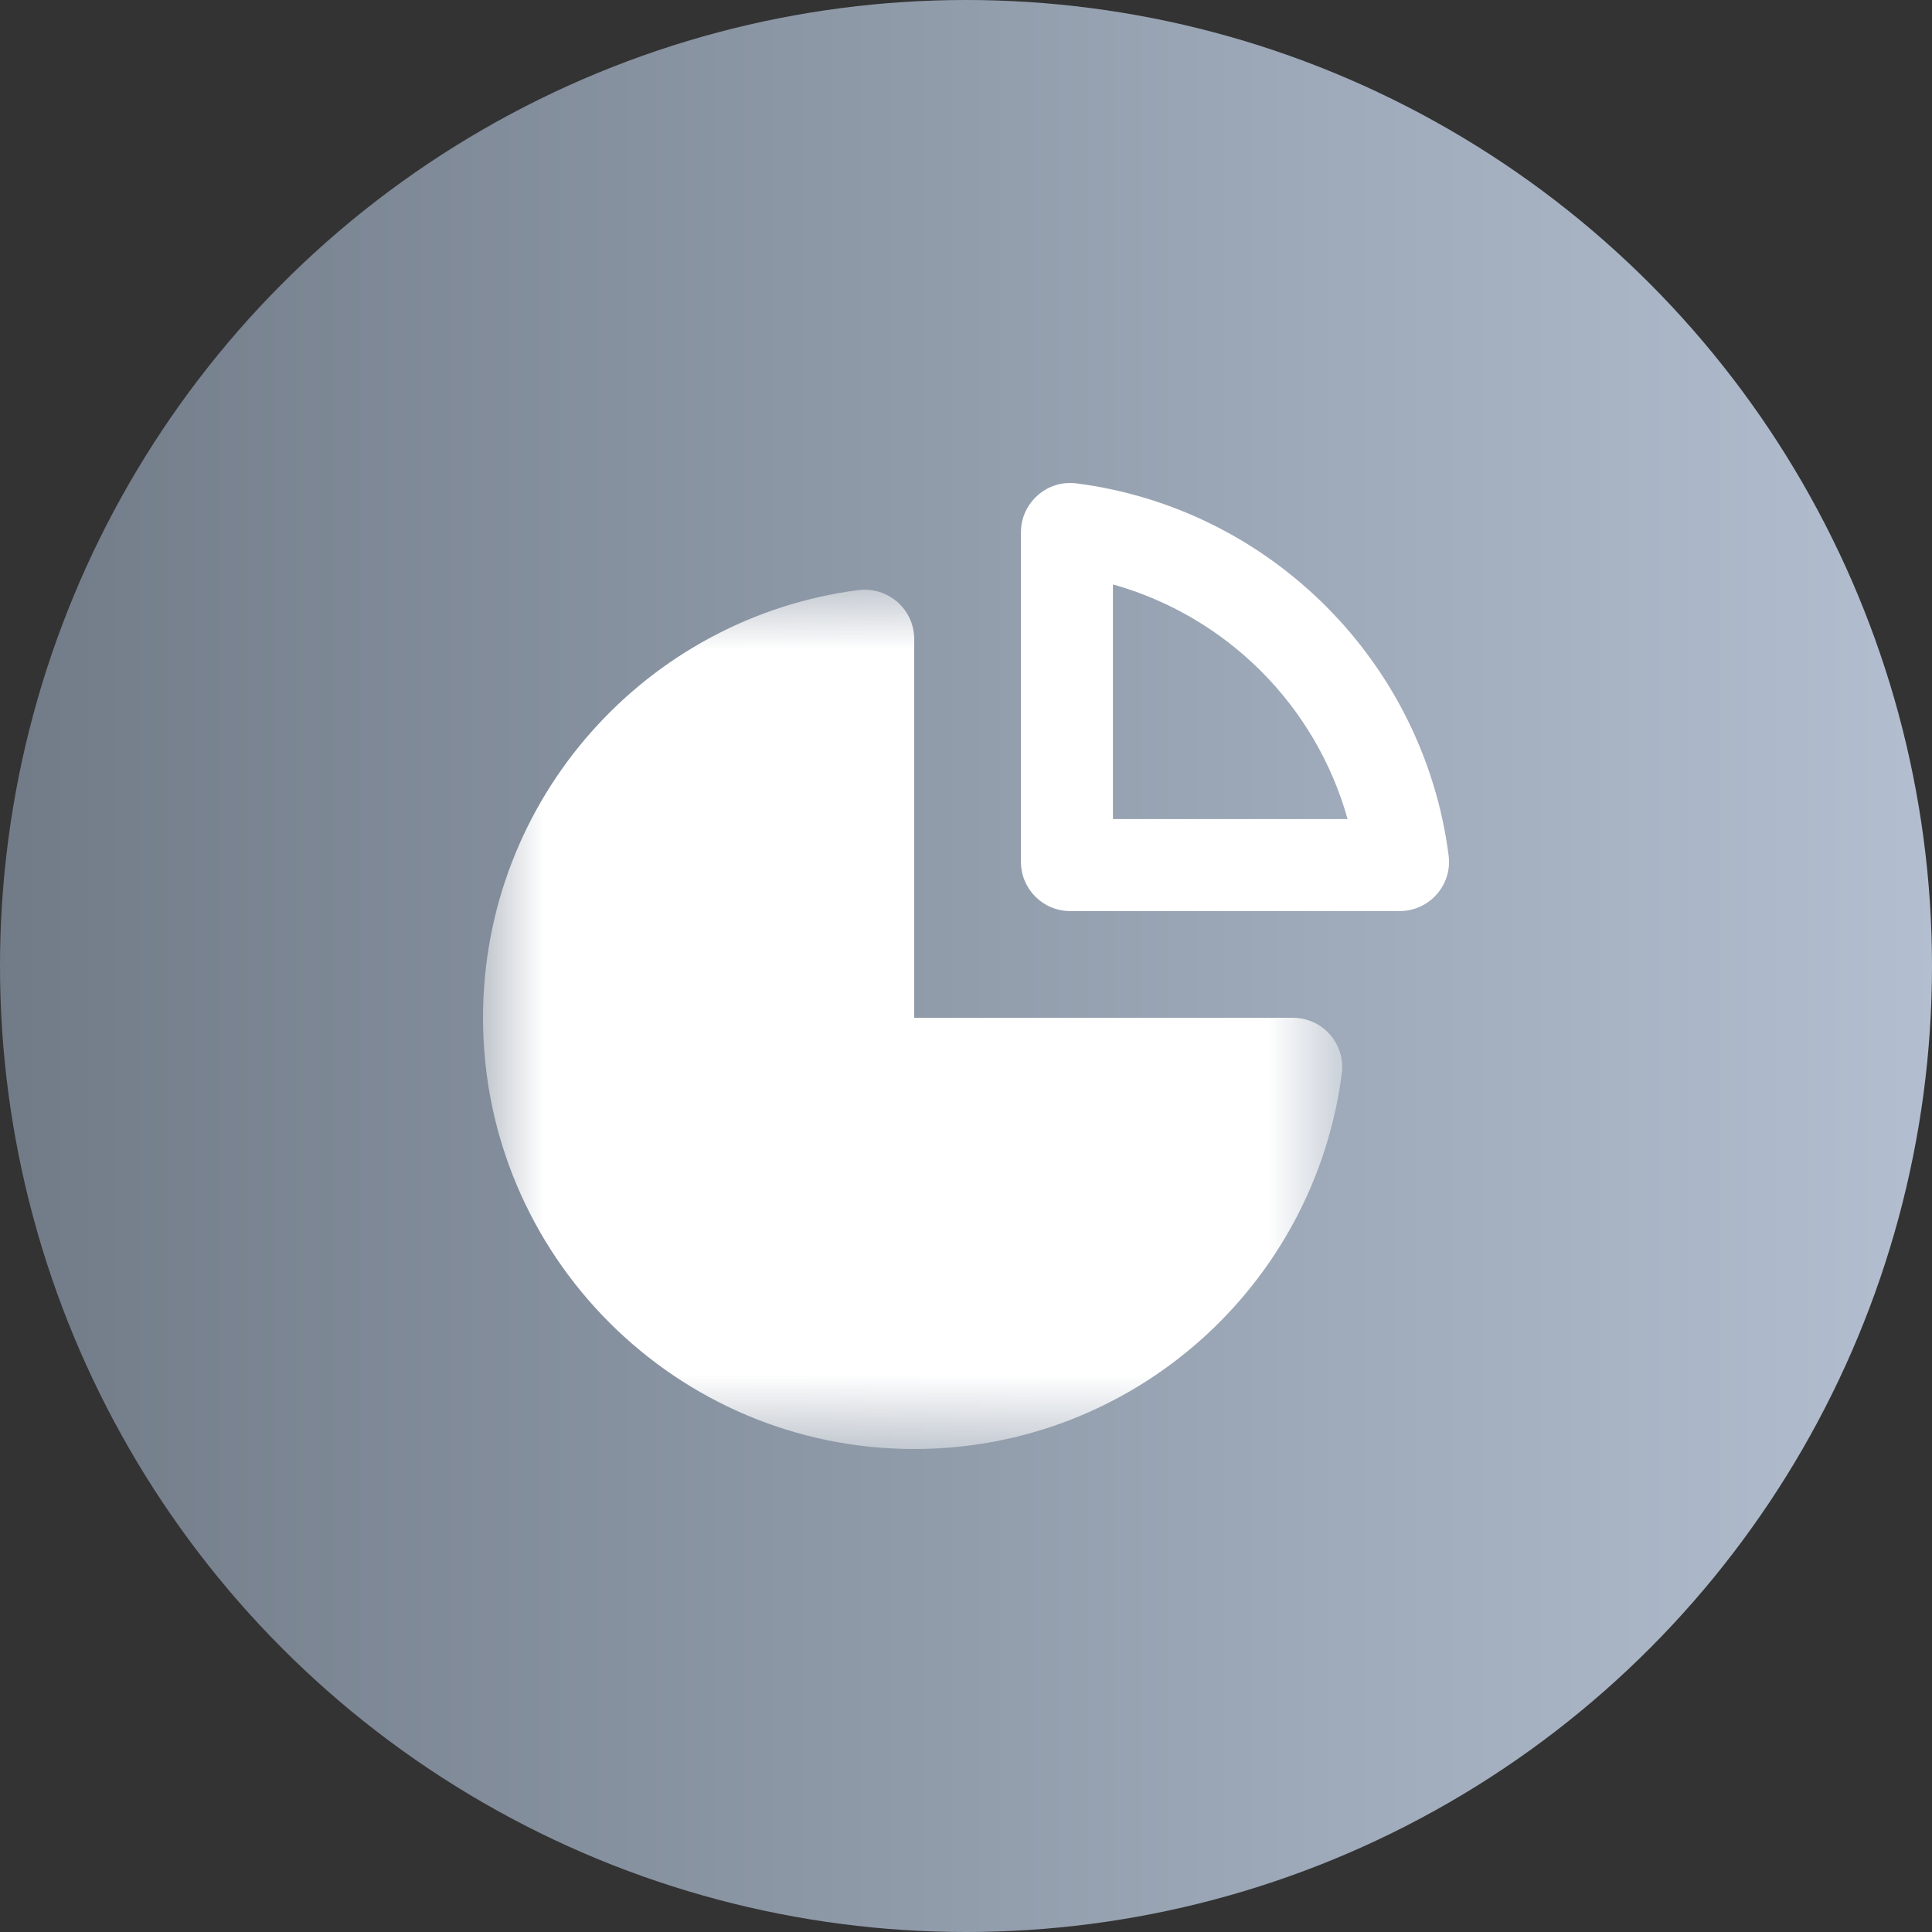 <?xml version="1.0" encoding="UTF-8"?>
<svg width="16px" height="16px" viewBox="0 0 16 16" version="1.1" xmlns="http://www.w3.org/2000/svg" xmlns:xlink="http://www.w3.org/1999/xlink">
    <rect x="0" y="0" width="16" height="16" fill="#333333" stroke="none"/>
    <title>统计02</title>
    <defs>
        <linearGradient x1="100%" y1="50%" x2="0%" y2="50%" id="linearGradient-1">
            <stop stop-color="#B3BFD0" offset="0%"></stop>
            <stop stop-color="#717B88" offset="100%"></stop>
        </linearGradient>
        <polygon id="path-2" points="0 0 7.116 0 7.116 7.116 0 7.116"></polygon>
    </defs>
    <g id="页面-1" stroke="none" stroke-width="1" fill="none" fill-rule="evenodd">
        <g id="画板备份-3" transform="translate(-35, -36)">
            <g id="统计02" transform="translate(35, 36)">
                <circle id="蒙版" fill="url(#linearGradient-1)" cx="8" cy="8" r="8"></circle>
                <g id="编组" transform="translate(4, 4)">
                    <g transform="translate(0, 0.884)">
                        <mask id="mask-3" fill="white">
                            <use xlink:href="#path-2"></use>
                        </mask>
                        <g id="Clip-2"></g>
                        <path d="M3.108,0.003 C1.355,0.23 -0,1.729 -0,3.545 C-0,5.515 1.601,7.116 3.571,7.116 C5.386,7.116 6.885,5.761 7.112,4.007 C7.144,3.762 6.955,3.545 6.707,3.545 L3.571,3.545 L3.571,0.408 C3.571,0.161 3.353,-0.028 3.108,0.003" id="Fill-1" fill="#FFFFFF" mask="url(#mask-3)"></path>
                    </g>
                    <path d="M4.861,0 C4.64,0 4.455,0.181 4.455,0.409 L4.455,3.137 C4.455,3.362 4.637,3.545 4.863,3.545 L7.591,3.545 C7.837,3.545 8.028,3.33 7.997,3.086 C7.791,1.481 6.519,0.209 4.914,0.003 C4.896,0.001 4.879,0 4.861,0 M5.217,0.84 C6.158,1.104 6.897,1.842 7.16,2.783 L5.217,2.783 L5.217,0.84" id="Fill-3" fill="#FFFFFF"></path>
                </g>
            </g>
        </g>
    </g>
</svg>